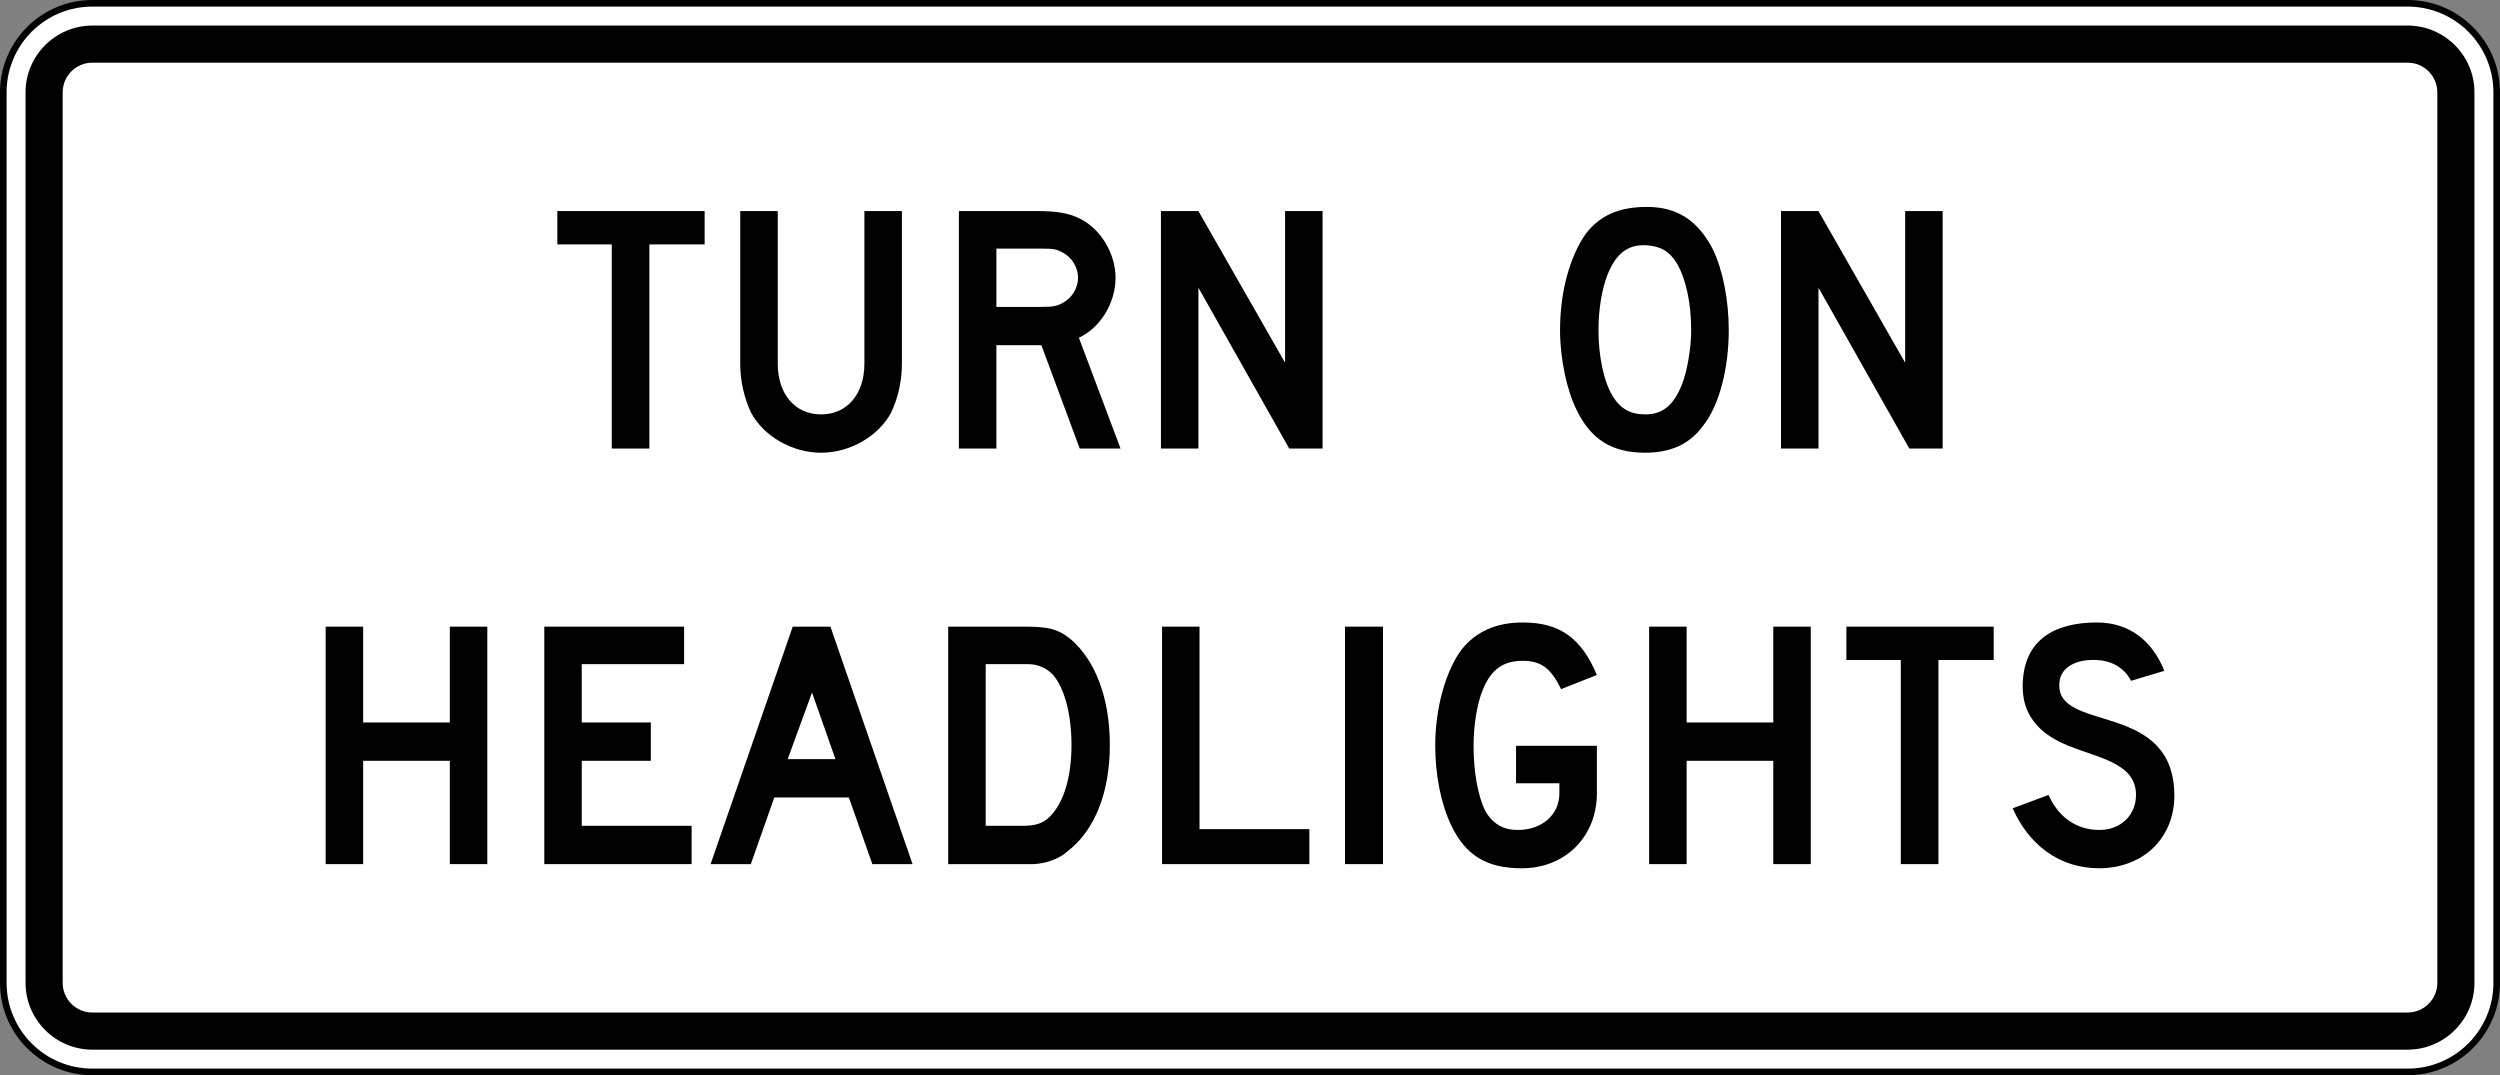 <?xml version="1.0" encoding="UTF-8" standalone="no"?>
<!-- Created with Inkscape (http://www.inkscape.org/) -->

<svg
   xmlns:dc="http://purl.org/dc/elements/1.1/"
   xmlns:cc="http://creativecommons.org/ns#"
   xmlns:rdf="http://www.w3.org/1999/02/22-rdf-syntax-ns#"
   xmlns:svg="http://www.w3.org/2000/svg"
   xmlns="http://www.w3.org/2000/svg"
   xmlns:sodipodi="http://sodipodi.sourceforge.net/DTD/sodipodi-0.dtd"
   xmlns:inkscape="http://www.inkscape.org/namespaces/inkscape"
   id="svg2"
   inkscape:version="0.48.2 r9819"
   height="1630"
   width="3790"
   version="1.1"
   sodipodi:docname="AJAX4.svg">
  <rect width="100%" height="100%" fill="#808080" stroke="none"/>
  <defs
     id="defs19">
    <clipPath
       id="Clip0">
      <path
         inkscape:connector-curvature="0"
         d="m 0,0 0,1296.5 4320.5,0 L 4320.5,0 0,0 z"
         transform="translate(0,0.5)"
         id="path7" />
    </clipPath>
    <clipPath
       id="Clip0-1">
      <path
         inkscape:connector-curvature="0"
         d="m 0,0 0,1296.5 3024.5,0 L 3024.5,0 0,0 z"
         transform="translate(0,0.5)"
         id="path7-7" />
    </clipPath>
  </defs>
  <sodipodi:namedview
     id="base"
     fit-margin-left="0"
     inkscape:zoom="0.125"
     borderopacity="1.0"
     inkscape:current-layer="g3763"
     inkscape:cx="464.1392"
     inkscape:cy="875.56468"
     inkscape:window-maximized="1"
     showgrid="false"
     fit-margin-right="0"
     inkscape:document-units="px"
     bordercolor="#666666"
     inkscape:window-x="-8"
     inkscape:guide-bbox="true"
     inkscape:window-y="-8"
     fit-margin-bottom="0"
     inkscape:window-width="1280"
     inkscape:pageopacity="0.0"
     inkscape:pageshadow="2"
     pagecolor="#ffffff"
     showguides="true"
     inkscape:window-height="1004"
     fit-margin-top="0" />
  <g
     id="layer1"
     inkscape:label="Layer 1"
     inkscape:groupmode="layer"
     transform="translate(177.086,1288.955)">
    <g
       id="g3012"
       transform="translate(109.602,-54.548)"
       stroke-miterlimit="4"
       style="fill:#0dadea;stroke-miterlimit:4;stroke-dasharray:none">
      <g
         id="g3763">
        <path
           inkscape:connector-curvature="0"
           style="fill:#ffffff;fill-rule:nonzero;stroke:#000000;stroke-width:10;stroke-linecap:butt;stroke-linejoin:miter;stroke-miterlimit:4;stroke-opacity:1;stroke-dasharray:none"
           d="m 3498.312,255.594 c 0,74.562 -60.438,135 -135,135 l -3510,0 c -74.558,0 -135,-60.438 -135,-135 l 0,-1350 c 0,-74.559 60.442,-135 135,-135 l 3510,0 c 74.562,0 135,60.441 135,135 l 0,1350 z"
           id="path11" />
        <path
           inkscape:connector-curvature="0"
           style="fill:#000000;fill-rule:nonzero;stroke:none"
           d="m -146.688,356.844 c -55.83,0 -101.25,-45.425 -101.25,-101.25 l 0,-1350 c 0,-55.83 45.42,-101.25 101.25,-101.25 l 3510,0 c 55.825,0 101.25,45.42 101.25,101.25 l 0,1350 c 0,55.825 -45.425,101.25 -101.25,101.25 l -3510,0 z"
           id="path13" />
        <path
           inkscape:connector-curvature="0"
           style="fill:#ffffff;fill-rule:nonzero;stroke:none"
           d="m -146.688,300.594 c -24.813,0 -45,-20.188 -45,-45 l 0,-1350 c 0,-24.813 20.187,-45 45,-45 l 3510,0 c 24.812,0 45,20.187 45,45 l 0,1350 c 0,24.812 -20.188,45 -45,45 l -3510,0 z"
           id="path15" />
        <g
           transform="matrix(1.25,0,0,1.25,-282,-1230.344)"
           id="Background"
           style="fill:#000000;stroke:none">
          <g
             id="Group1"
             clip-path="url(#Clip0-1)"
             style="fill:#000000;stroke:none">
            <path
               inkscape:connector-curvature="0"
               style="fill:#000000;fill-rule:nonzero;stroke:none"
               d="M 0,288 0,0 46.08,0 46.08,288 0,288 z"
               transform="translate(1627.45,756.75)"
               id="path17" />
            <path
               inkscape:connector-curvature="0"
               style="fill:#000000;fill-rule:nonzero;stroke:none"
               d="M 0,288.002 0,0 l 45.41,0 0,245.562 133.22,0 0,42.44 -178.63,0 z"
               transform="translate(1405.62,756.748)"
               id="path19" />
            <path
               inkscape:connector-curvature="0"
               style="fill:#000000;fill-rule:nonzero;stroke:none"
               d="m 111.64,40.422 0,247.58 -45.67,0 0,-247.58 L 0,40.422 0,0 l 178.63,0 0,40.422 -66.99,0 z"
               transform="translate(2235.56,756.748)"
               id="path21" />
            <path
               inkscape:connector-curvature="0"
               style="fill:#000000;fill-rule:nonzero;stroke:none"
               d="m 167.76,275.873 c -16.17,14.15 -38.4,22.23 -62.65,22.23 -49.52,0 -85.9,-29.3 -105.11,-72.755 L 43.46,209.18 c 12.13,27.281 34.36,42.443 61.65,42.443 26.27,0 44.46,-18.193 44.46,-42.443 0,-38.402 -44.46,-44.465 -81.86,-59.621 C 50.53,142.485 12.13,125.305 12.13,77.809 12.13,21.221 50.53,0 102.07,0 c 40.43,0 67.71,23.242 81.86,58.61 l -40.42,12.125 c 0,0 -10.11,-24.25 -42.45,-25.262 -21.22,-1.01 -46.49,7.074 -44.46,33.348 4.04,53.558 139.46,18.191 139.46,131.367 0,26.273 -10.11,49.515 -28.3,65.685 z"
               transform="translate(2437.23,751.697)"
               id="path23" />
            <path
               inkscape:connector-curvature="0"
               style="fill:#000000;fill-rule:nonzero;stroke:none"
               d="m 150.58,288 0,-125.307 -105.103,0 0,125.307 L 0,288 0,0 l 45.477,0 0,116.209 105.103,0 0,-116.209 45.477,0 0,288 -45.477,0 z"
               transform="translate(391.211,756.75)"
               id="path25" />
            <path
               inkscape:connector-curvature="0"
               style="fill:#000000;fill-rule:nonzero;stroke:none"
               d="m 150.58,288 0,-125.307 -105.11,0 L 45.47,288 0,288 0,0 l 45.47,0 0,116.209 105.11,0 0,-116.209 45.48,0 0,288 -45.48,0 z"
               transform="translate(1996.31,756.75)"
               id="path27" />
            <path
               inkscape:connector-curvature="0"
               style="fill:#000000;fill-rule:nonzero;stroke:none"
               d="M 126.33,57.6 C 119.25,50.525 109.15,45.473 97.02,45.473 l -51.54,0 0,196.043 45.47,0 c 15.16,0 24.26,-3.032 32.34,-11.116 17.18,-17.179 26.28,-48.507 26.28,-86.908 0,-38.398 -9.1,-70.734 -23.24,-85.892 z m 19.2,214.23 c -11.12,10.11 -26.28,15.16 -41.44,16.17 -3.03,0 -9.09,0 -16.17,0 L 0,288 0,0 92.97,0 c 29.31,0 40.43,3.031 55.59,15.158 30.32,26.274 47.5,71.748 47.5,128.334 0,57.602 -18.19,103.078 -50.53,128.338 z"
               transform="translate(1146.2,756.75)"
               id="path29" />
            <path
               inkscape:connector-curvature="0"
               style="fill:#000000;fill-rule:nonzero;stroke:none"
               d="M 0,288 0,0 l 169.549,0 0,45.475 -124.135,0 0,70.736 83.767,0 0,46.484 -83.767,0 0,78.821 133.219,0 0,46.484 L 0,288 z"
               transform="translate(656.385,756.75)"
               id="path31" />
            <path
               inkscape:connector-curvature="0"
               style="fill:#000000;fill-rule:nonzero;stroke:none"
               d="m 122.98,79.832 -29.474,80.842 57.937,0 L 122.98,79.832 z M 196.163,288 l -28.46,-80.842 -90.458,0 L 48.787,288 0,288 99.604,0 l 45.739,0 99.6,288 -48.78,0 z"
               transform="translate(858.057,756.75)"
               id="path33" />
            <path
               inkscape:connector-curvature="0"
               style="fill:#000000;fill-rule:nonzero;stroke:none"
               d="m 105.1,298.103 c -43.45,0 -68.72,-16.17 -85.9,-52.544 C 7.08,220.295 0,184.926 0,149.559 0,103.074 13.14,57.6 32.34,32.336 49.52,11.116 73.77,0 106.12,0 c 44.46,0 70.74,18.192 89.94,63.664 L 152.6,80.842 C 140.48,55.578 128.35,46.485 106.12,46.485 c -23.25,0 -38.41,10.105 -48.52,35.369 -7.07,17.178 -11.11,43.451 -11.11,67.705 0,30.316 5.05,60.633 14.15,78.82 9.09,16.168 22.23,23.244 39.41,23.244 29.31,0 50.53,-18.189 50.53,-44.463 l 0,-12.128 -52.55,0 0,-45.473 98.03,0 0,57.601 c 0,52.543 -38.4,90.943 -90.96,90.943 z"
               transform="translate(1736.89,751.697)"
               id="path35" />
            <path
               inkscape:connector-curvature="0"
               style="fill:#000000;fill-rule:nonzero;stroke:none"
               d="M 155.63,288 45.47,92.969 45.47,288 0,288 0,0 45.47,0 150.57,183.916 150.57,0 l 45.48,0 0,288 -40.42,0 z"
               transform="translate(1404.22,252.75)"
               id="path37" />
            <path
               inkscape:connector-curvature="0"
               style="fill:#000000;fill-rule:nonzero;stroke:none"
               d="M 141.82,68.716 C 132.7,53.557 121.56,47.494 104.34,46.485 82.05,45.474 67.87,56.588 57.74,81.852 50.65,99.032 46.6,125.305 46.6,149.557 c 0,30.316 6.08,61.643 17.22,79.832 9.12,15.158 21.27,22.233 39.51,22.233 21.27,0 34.44,-11.117 44.57,-36.38 6.07,-15.158 11.14,-43.453 11.14,-65.685 0,-32.336 -6.08,-61.641 -17.22,-80.841 z m 31.4,197.052 C 157.01,288 133.71,298.107 103.33,298.107 62.81,298.107 37.48,281.936 20.26,246.569 8.11,222.315 0,183.916 0,149.557 0,102.063 12.15,59.622 31.4,32.336 48.62,10.104 71.92,0 105.35,0 c 36.47,0 61.79,16.169 80.03,51.536 12.15,25.263 19.24,61.644 19.24,98.021 0,45.475 -11.14,90.948 -31.4,116.211 z"
               transform="translate(1888.27,247.697)"
               id="path39" />
            <path
               inkscape:connector-curvature="0"
               style="fill:#000000;fill-rule:nonzero;stroke:none"
               d="m 182.915,244.547 c -15.16,28.295 -49.52,48.506 -84.887,48.506 -35.371,0 -69.731,-20.211 -84.89,-48.506 C 5.055,227.368 0,207.157 0,184.926 L 0,0 l 45.476,0 0,184.926 c 0,37.39 21.223,61.642 52.552,61.642 31.327,0 52.547,-24.252 52.547,-61.642 l 0,-184.926 45.48,0 0,184.926 c 0,22.231 -5.05,42.442 -13.14,59.621 z"
               transform="translate(894.025,252.75)"
               id="path41" />
            <path
               inkscape:connector-curvature="0"
               style="fill:#000000;fill-rule:nonzero;stroke:none"
               d="m 111.644,40.422 0,247.578 -45.669,0 0,-247.578 L 0,40.422 0,0 l 178.633,0 0,40.422 -66.989,0 z"
               transform="translate(672.193,252.748)"
               id="path43" />
            <path
               inkscape:connector-curvature="0"
               style="fill:#000000;fill-rule:nonzero;stroke:none"
               d="m 126.32,50.526 c -7.07,-4.042 -11.11,-5.052 -26.27,-5.052 l -54.57,0 0,70.737 54.57,0 c 14.15,0 19.2,-1.011 26.27,-5.052 11.12,-6.064 18.2,-18.19 18.2,-30.315 0,-12.128 -7.08,-24.255 -18.2,-30.318 z M 146.54,288 100.05,162.692 l -54.57,0 L 45.48,288 0,288 0,0 95,0 c 22.23,0 37.39,2.021 51.54,9.095 25.26,12.127 43.45,42.441 43.45,71.749 0,30.315 -18.19,60.63 -44.46,72.758 L 196.06,288 l -49.52,0 z"
               transform="translate(1159.2,252.749)"
               id="path45" />
            <path
               inkscape:connector-curvature="0"
               style="fill:#000000;fill-rule:nonzero;stroke:none"
               d="M 155.63,288 45.48,92.969 45.48,288 0,288 0,0 45.48,0 150.58,183.917 150.58,0 l 45.48,0 0,288 -40.43,0 z"
               transform="translate(2156.25,252.749)"
               id="path47" />
          </g>
        </g>
      </g>
    </g>
  </g>
</svg>
